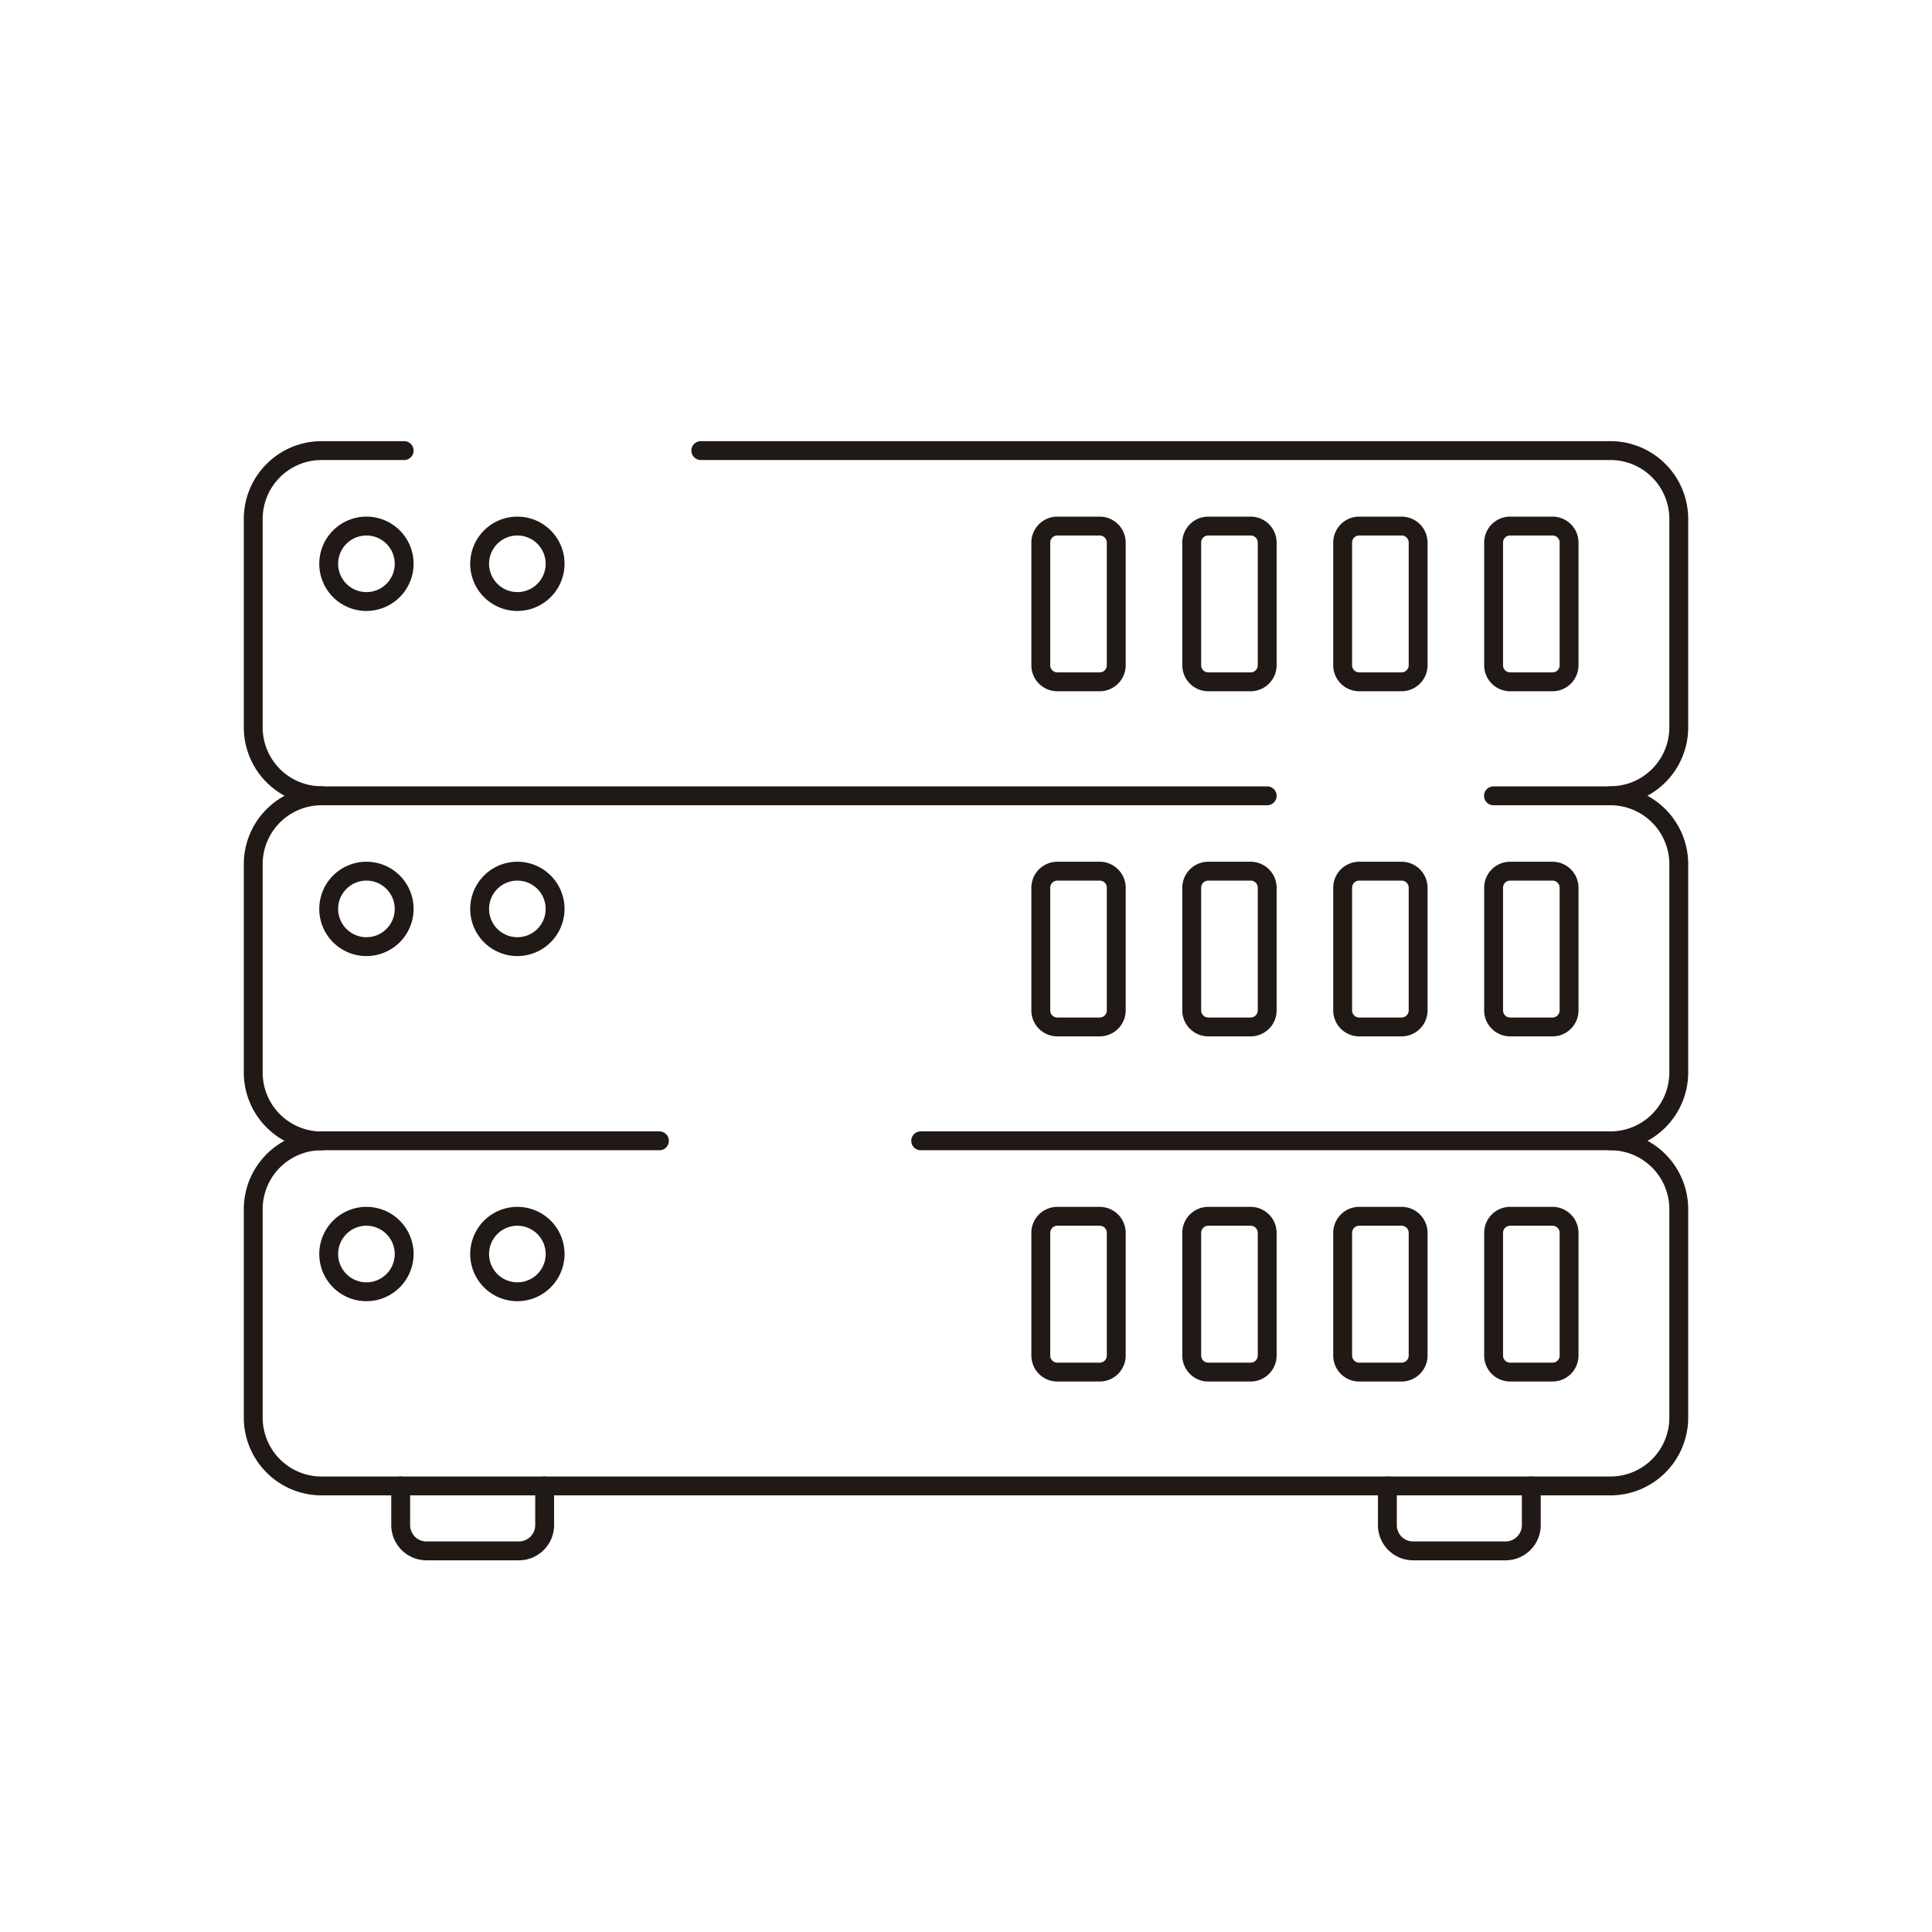 <svg xmlns="http://www.w3.org/2000/svg" viewBox="0 0 512 512"><defs><style>.cls-1{fill:#211915;}</style></defs><title>50-Computer-hardware-Line-Icons</title><g id="_21" data-name="21"><path class="cls-1" d="M137.52,413.5H113a9.33,9.33,0,0,1-9.31-9.31v-10.4a2.5,2.5,0,0,1,5,0v10.4A4.32,4.32,0,0,0,113,408.5h24.53a4.32,4.32,0,0,0,4.31-4.31v-10.4a2.5,2.5,0,0,1,5,0v10.4A9.33,9.33,0,0,1,137.52,413.5Z"/><path class="cls-1" d="M399,413.5H374.48a9.33,9.33,0,0,1-9.31-9.31v-10.4a2.5,2.5,0,0,1,5,0v10.4a4.32,4.32,0,0,0,4.31,4.31H399a4.32,4.32,0,0,0,4.31-4.31v-10.4a2.5,2.5,0,0,1,5,0v10.4A9.33,9.33,0,0,1,399,413.5Z"/><path class="cls-1" d="M426.79,396.29H85.21a20.62,20.62,0,0,1-20.6-20.6V320.43a20.62,20.62,0,0,1,20.6-20.6h89.54a2.5,2.5,0,0,1,0,5H85.21a15.62,15.62,0,0,0-15.6,15.6v55.26a15.61,15.61,0,0,0,15.6,15.6H426.79a15.61,15.61,0,0,0,15.6-15.6V320.43a15.62,15.62,0,0,0-15.6-15.6H244a2.5,2.5,0,1,1,0-5H426.79a20.62,20.62,0,0,1,20.6,20.6v55.26A20.62,20.62,0,0,1,426.79,396.29Z"/><path class="cls-1" d="M331.43,366.12H320.2a6.89,6.89,0,0,1-6.88-6.89V326.72a6.89,6.89,0,0,1,6.88-6.89h11.23a6.9,6.9,0,0,1,6.89,6.89v32.51A6.9,6.9,0,0,1,331.43,366.12ZM320.2,324.83a1.89,1.89,0,0,0-1.88,1.89v32.51a1.89,1.89,0,0,0,1.88,1.89h11.23a1.89,1.89,0,0,0,1.89-1.89V326.72a1.89,1.89,0,0,0-1.89-1.89Z"/><path class="cls-1" d="M291.43,366.12H280.2a6.89,6.89,0,0,1-6.88-6.89V326.72a6.89,6.89,0,0,1,6.88-6.89h11.23a6.9,6.9,0,0,1,6.89,6.89v32.51A6.9,6.9,0,0,1,291.43,366.12ZM280.2,324.83a1.89,1.89,0,0,0-1.88,1.89v32.51a1.89,1.89,0,0,0,1.88,1.89h11.23a1.89,1.89,0,0,0,1.89-1.89V326.72a1.89,1.89,0,0,0-1.89-1.89Z"/><path class="cls-1" d="M371.43,366.12H360.2a6.89,6.89,0,0,1-6.88-6.89V326.72a6.89,6.89,0,0,1,6.88-6.89h11.23a6.9,6.9,0,0,1,6.89,6.89v32.51A6.9,6.9,0,0,1,371.43,366.12ZM360.2,324.83a1.89,1.89,0,0,0-1.88,1.89v32.51a1.89,1.89,0,0,0,1.88,1.89h11.23a1.89,1.89,0,0,0,1.89-1.89V326.72a1.89,1.89,0,0,0-1.89-1.89Z"/><path class="cls-1" d="M411.43,366.12H400.2a6.89,6.89,0,0,1-6.88-6.89V326.72a6.89,6.89,0,0,1,6.88-6.89h11.23a6.9,6.9,0,0,1,6.89,6.89v32.51A6.9,6.9,0,0,1,411.43,366.12ZM400.2,324.83a1.89,1.89,0,0,0-1.88,1.89v32.51a1.89,1.89,0,0,0,1.88,1.89h11.23a1.89,1.89,0,0,0,1.89-1.89V326.72a1.89,1.89,0,0,0-1.89-1.89Z"/><path class="cls-1" d="M97.11,344.83a12.5,12.5,0,1,1,12.5-12.5A12.52,12.52,0,0,1,97.11,344.83Zm0-20a7.5,7.5,0,1,0,7.5,7.5A7.52,7.52,0,0,0,97.11,324.83Z"/><path class="cls-1" d="M137.11,344.83a12.5,12.5,0,1,1,12.5-12.5A12.52,12.52,0,0,1,137.11,344.83Zm0-20a7.5,7.5,0,1,0,7.5,7.5A7.52,7.52,0,0,0,137.11,324.83Z"/><path class="cls-1" d="M85.21,304.83a20.62,20.62,0,0,1-20.6-20.6V229a20.62,20.62,0,0,1,20.6-20.6H335.82a2.5,2.5,0,1,1,0,5H85.21A15.62,15.62,0,0,0,69.61,229v55.26a15.62,15.62,0,0,0,15.6,15.6,2.5,2.5,0,0,1,0,5Z"/><path class="cls-1" d="M426.79,304.83a2.5,2.5,0,0,1,0-5,15.62,15.62,0,0,0,15.6-15.6V229a15.62,15.62,0,0,0-15.6-15.6h-31a2.5,2.5,0,0,1,0-5h31a20.62,20.62,0,0,1,20.6,20.6v55.26A20.62,20.62,0,0,1,426.79,304.83Z"/><path class="cls-1" d="M331.43,274.65H320.2a6.89,6.89,0,0,1-6.88-6.88V235.26a6.89,6.89,0,0,1,6.88-6.89h11.23a6.9,6.9,0,0,1,6.89,6.89v32.51A6.89,6.89,0,0,1,331.43,274.65ZM320.2,233.37a1.89,1.89,0,0,0-1.88,1.89v32.51a1.88,1.88,0,0,0,1.88,1.88h11.23a1.89,1.89,0,0,0,1.89-1.88V235.26a1.89,1.89,0,0,0-1.89-1.89Z"/><path class="cls-1" d="M291.43,274.65H280.2a6.89,6.89,0,0,1-6.88-6.88V235.26a6.89,6.89,0,0,1,6.88-6.89h11.23a6.9,6.9,0,0,1,6.89,6.89v32.51A6.89,6.89,0,0,1,291.43,274.65ZM280.2,233.37a1.89,1.89,0,0,0-1.88,1.89v32.51a1.88,1.88,0,0,0,1.88,1.88h11.23a1.89,1.89,0,0,0,1.89-1.88V235.26a1.89,1.89,0,0,0-1.89-1.89Z"/><path class="cls-1" d="M371.43,274.65H360.2a6.89,6.89,0,0,1-6.88-6.88V235.26a6.89,6.89,0,0,1,6.88-6.89h11.23a6.9,6.9,0,0,1,6.89,6.89v32.51A6.89,6.89,0,0,1,371.43,274.65ZM360.2,233.37a1.89,1.89,0,0,0-1.88,1.89v32.51a1.88,1.88,0,0,0,1.88,1.88h11.23a1.89,1.89,0,0,0,1.89-1.88V235.26a1.89,1.89,0,0,0-1.89-1.89Z"/><path class="cls-1" d="M411.43,274.65H400.2a6.89,6.89,0,0,1-6.88-6.88V235.26a6.89,6.89,0,0,1,6.88-6.89h11.23a6.9,6.9,0,0,1,6.89,6.89v32.51A6.89,6.89,0,0,1,411.43,274.65ZM400.2,233.37a1.89,1.89,0,0,0-1.88,1.89v32.51a1.88,1.88,0,0,0,1.88,1.88h11.23a1.89,1.89,0,0,0,1.89-1.88V235.26a1.89,1.89,0,0,0-1.89-1.89Z"/><path class="cls-1" d="M97.11,253.37a12.5,12.5,0,1,1,12.5-12.5A12.52,12.52,0,0,1,97.11,253.37Zm0-20a7.5,7.5,0,1,0,7.5,7.5A7.51,7.51,0,0,0,97.11,233.37Z"/><path class="cls-1" d="M137.11,253.37a12.5,12.5,0,1,1,12.5-12.5A12.52,12.52,0,0,1,137.11,253.37Zm0-20a7.5,7.5,0,1,0,7.5,7.5A7.51,7.51,0,0,0,137.11,233.37Z"/><path class="cls-1" d="M85.21,213.37a20.62,20.62,0,0,1-20.6-20.6V137.51a20.62,20.62,0,0,1,20.6-20.6h21.9a2.5,2.5,0,0,1,0,5H85.21a15.62,15.62,0,0,0-15.6,15.6v55.26a15.62,15.62,0,0,0,15.6,15.6,2.5,2.5,0,0,1,0,5Z"/><path class="cls-1" d="M426.79,213.37a2.5,2.5,0,0,1,0-5,15.62,15.62,0,0,0,15.6-15.6V137.51a15.62,15.62,0,0,0-15.6-15.6H185.73a2.5,2.5,0,0,1,0-5H426.79a20.62,20.62,0,0,1,20.6,20.6v55.26A20.62,20.62,0,0,1,426.79,213.37Z"/><path class="cls-1" d="M331.43,183.19H320.2a6.89,6.89,0,0,1-6.88-6.89V143.79a6.89,6.89,0,0,1,6.88-6.88h11.23a6.89,6.89,0,0,1,6.89,6.88V176.3A6.9,6.9,0,0,1,331.43,183.19ZM320.2,141.91a1.88,1.88,0,0,0-1.88,1.88V176.3a1.89,1.89,0,0,0,1.88,1.89h11.23a1.89,1.89,0,0,0,1.89-1.89V143.79a1.89,1.89,0,0,0-1.89-1.88Z"/><path class="cls-1" d="M291.43,183.19H280.2a6.89,6.89,0,0,1-6.88-6.89V143.79a6.89,6.89,0,0,1,6.88-6.88h11.23a6.89,6.89,0,0,1,6.89,6.88V176.3A6.9,6.9,0,0,1,291.43,183.19ZM280.2,141.91a1.88,1.88,0,0,0-1.88,1.88V176.3a1.89,1.89,0,0,0,1.88,1.89h11.23a1.89,1.89,0,0,0,1.89-1.89V143.79a1.89,1.89,0,0,0-1.89-1.88Z"/><path class="cls-1" d="M371.43,183.19H360.2a6.89,6.89,0,0,1-6.88-6.89V143.79a6.89,6.89,0,0,1,6.88-6.88h11.23a6.89,6.89,0,0,1,6.89,6.88V176.3A6.9,6.9,0,0,1,371.43,183.19ZM360.2,141.91a1.88,1.88,0,0,0-1.88,1.88V176.3a1.89,1.89,0,0,0,1.88,1.89h11.23a1.89,1.89,0,0,0,1.89-1.89V143.79a1.89,1.89,0,0,0-1.89-1.88Z"/><path class="cls-1" d="M411.43,183.19H400.2a6.89,6.89,0,0,1-6.88-6.89V143.79a6.89,6.89,0,0,1,6.88-6.88h11.23a6.89,6.89,0,0,1,6.89,6.88V176.3A6.9,6.9,0,0,1,411.43,183.19ZM400.2,141.91a1.88,1.88,0,0,0-1.88,1.88V176.3a1.89,1.89,0,0,0,1.88,1.89h11.23a1.89,1.89,0,0,0,1.89-1.89V143.79a1.89,1.89,0,0,0-1.89-1.88Z"/><path class="cls-1" d="M97.11,161.91a12.5,12.5,0,1,1,12.5-12.5A12.52,12.52,0,0,1,97.11,161.91Zm0-20a7.5,7.5,0,1,0,7.5,7.5A7.51,7.51,0,0,0,97.11,141.91Z"/><path class="cls-1" d="M137.11,161.91a12.5,12.5,0,1,1,12.5-12.5A12.52,12.52,0,0,1,137.11,161.91Zm0-20a7.5,7.5,0,1,0,7.5,7.5A7.51,7.51,0,0,0,137.11,141.91Z"/></g></svg>
